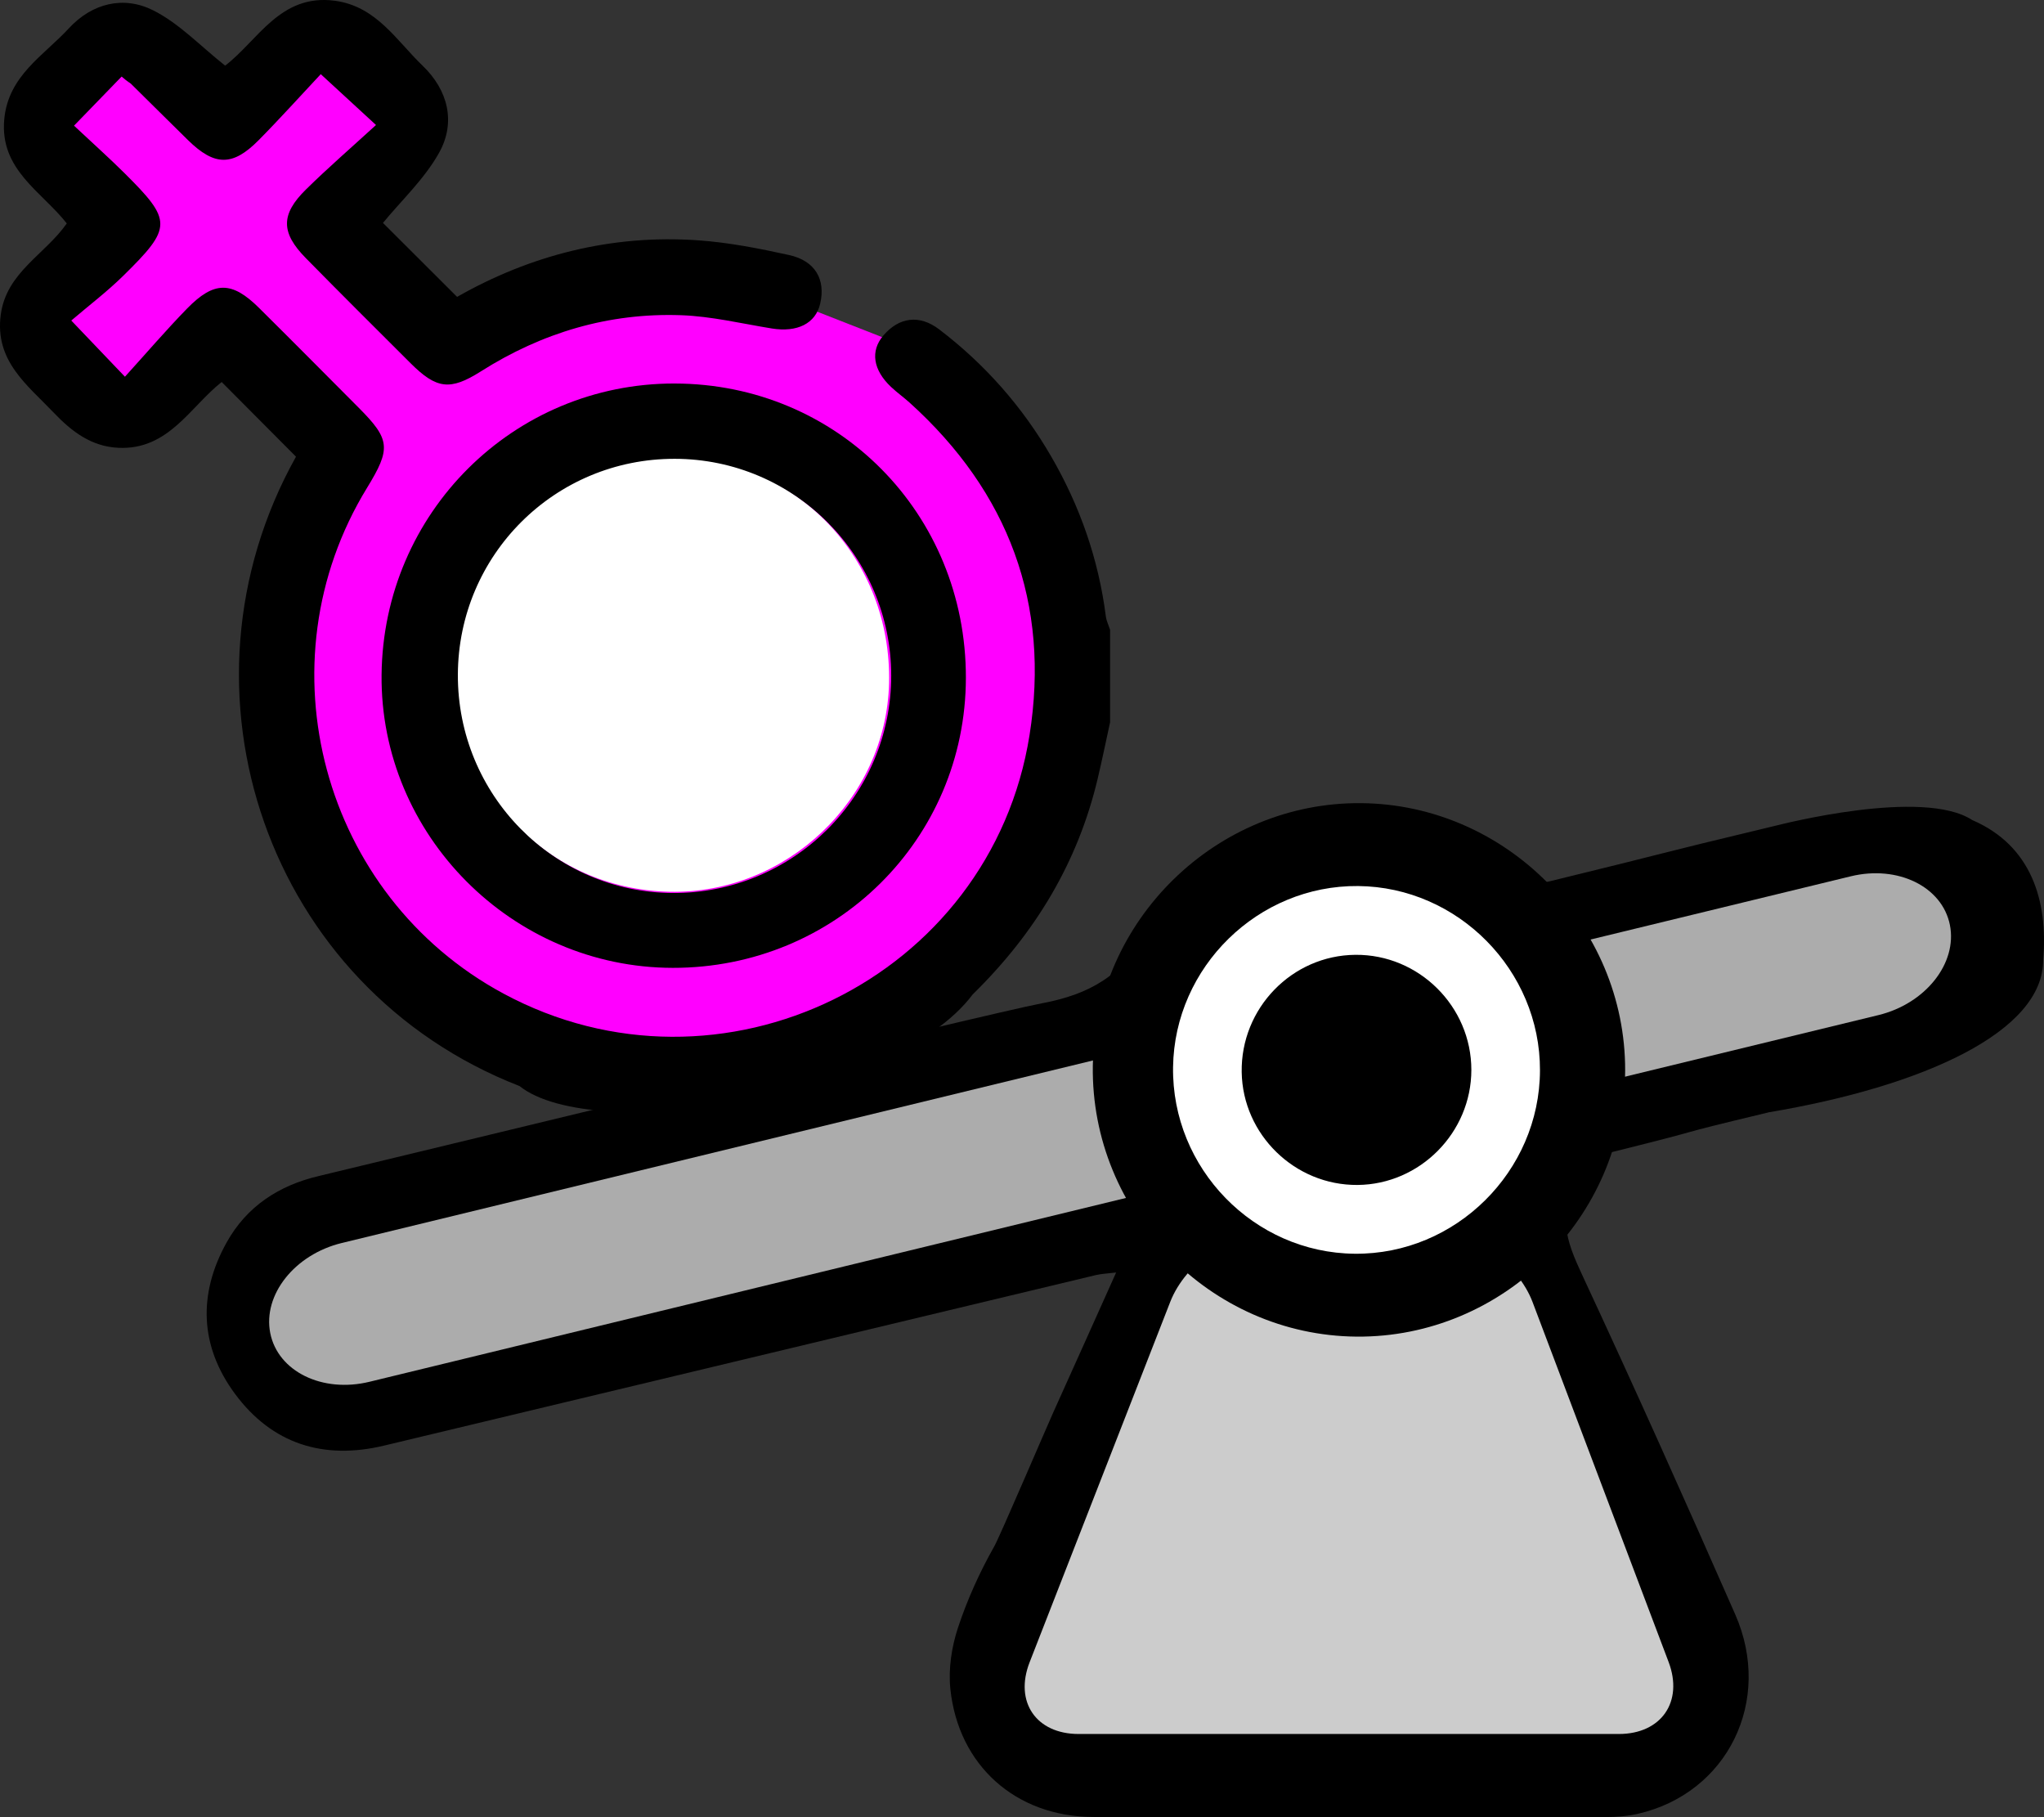 <?xml version="1.0" encoding="UTF-8" standalone="no"?><!-- Generator: Gravit.io --><svg xmlns="http://www.w3.org/2000/svg" xmlns:xlink="http://www.w3.org/1999/xlink" style="isolation:isolate" viewBox="532 279.627 147.894 131.475" width="147.894pt" height="131.475pt"><rect x="532" y="279.627" width="147.894" height="131.475" fill="#333333" stroke="none"/><g><path d=" M 674.699 338.952 C 678.968 340.787 680.199 344.776 679.833 349.047 C 679.885 354.264 671.164 358.212 660 360.091 C 651.817 362.053 656.798 360.943 648.632 362.974 C 647.964 363.141 647.429 363.879 646.861 364.385 C 646.709 364.52 646.706 364.814 646.563 364.971 C 644.495 367.247 645.348 369.431 646.474 371.85 C 650.265 379.992 653.937 388.192 657.551 396.415 C 660.306 402.682 656.985 409.372 650.494 410.848 C 649.745 411.018 648.956 411.078 648.186 411.079 C 635.821 411.093 623.457 411.124 611.093 411.073 C 605.485 411.05 601.338 407.338 600.763 401.806 C 600.614 400.365 600.853 398.787 601.308 397.402 C 601.981 395.358 602.884 393.362 603.944 391.489 C 604.353 390.767 607.706 382.917 608.225 381.77 C 609.707 378.494 611.174 375.211 612.758 371.684 C 612.106 371.764 611.693 371.775 611.3 371.869 C 594.125 375.98 576.954 380.104 559.778 384.21 C 555.414 385.254 551.696 384.093 549.013 380.476 C 546.463 377.038 546.31 373.266 548.394 369.517 C 549.848 366.901 552.174 365.384 555.072 364.703 C 558.842 363.816 603.346 352.974 607.389 352.209 C 610.817 351.561 613.131 350.262 615.139 346.945 C 620.703 337.757 633.134 336.058 641.552 342.801 C 642.372 343.458 643.04 343.649 644.073 343.397 C 653.916 340.999 650.607 341.724 660.46 339.365 C 660.867 339.268 671.134 336.618 674.699 338.952 Z " fill="rgb(0,0,0)"/><path d=" M 624.267 368.621 L 635.353 368.621 C 638.427 368.621 641.805 370.955 642.892 373.83 L 652.732 399.86 C 653.819 402.735 652.206 405.07 649.132 405.07 L 610.043 405.07 C 606.969 405.07 605.381 402.745 606.498 399.881 L 616.673 373.809 C 617.79 370.946 621.193 368.621 624.267 368.621 Z " fill="rgb(204,204,204)"/><path d=" M 556.728 369.55 L 665.911 343.022 C 669.319 342.194 672.533 343.771 673.085 346.542 L 673.085 346.542 C 673.638 349.313 671.32 352.235 667.913 353.063 L 558.729 379.591 C 555.322 380.419 552.108 378.842 551.555 376.071 L 551.555 376.071 C 551.003 373.3 553.321 370.378 556.728 369.55 Z " fill="rgb(172,172,172)"/><path d=" M 630.151 376.323 C 640.741 376.414 649.556 367.688 649.588 357.079 C 649.62 346.575 640.988 337.827 630.495 337.73 C 619.998 337.633 611.221 346.221 611.071 356.734 C 610.92 367.362 619.559 376.231 630.151 376.323 L 630.151 376.323 Z " fill="rgb(0,0,0)"/><path d=" M 630.028 370.327 C 637.328 370.39 643.403 364.375 643.425 357.063 C 643.447 349.823 637.498 343.793 630.265 343.726 C 623.03 343.66 616.98 349.579 616.877 356.825 C 616.773 364.151 622.728 370.264 630.028 370.327 L 630.028 370.327 Z " fill="rgb(255,255,255)"/><path d=" M 594.632 332.922 C 594.658 343.908 585.798 352.864 574.837 352.933 C 563.953 353.002 554.936 343.999 554.914 333.044 C 554.892 322.073 563.799 313.072 574.716 313.033 C 585.629 312.993 594.606 321.959 594.632 332.922 L 594.632 332.922 Z  M 574.567 347.832 C 582.559 347.998 589.39 341.508 589.581 333.567 C 589.785 325.072 583.27 318.204 574.902 318.094 C 566.958 317.99 560.134 324.557 559.955 332.48 C 559.765 340.896 566.202 347.658 574.567 347.831 L 574.567 347.832 Z " fill="rgb(0,0,0)"/><path d=" M 630.225 365.351 C 625.69 365.387 621.915 361.711 621.843 357.188 C 621.77 352.567 625.479 348.74 630.071 348.702 C 634.664 348.663 638.463 352.436 638.46 357.033 C 638.456 361.564 634.743 365.314 630.225 365.351 L 630.225 365.351 Z " fill="rgb(0,0,0)"/><path d=" M 574.567 347.832 C 566.202 347.658 559.766 340.896 559.955 332.48 C 560.134 324.558 566.958 317.99 574.902 318.095 C 583.27 318.205 589.785 325.072 589.581 333.567 C 589.39 341.508 582.559 347.998 574.567 347.832 L 574.567 347.832 Z " fill="rgb(255,255,255)"/><g><path d=" M 534.914 289.278 L 540.398 295.545 L 534.131 303.066 L 540.711 310.116 L 547.511 304.068 L 555.972 312.059 L 552.211 326.63 L 555.972 344.491 L 568.6 355.552 L 586.148 356.806 L 600.625 349.661 L 608.553 337.221 L 609.179 320.927 L 602.505 309.239 L 598.995 305.259 L 587.401 300.716 L 575.807 300.089 L 564.526 304.476 L 555.752 295.858 L 562.176 288.338 L 555.125 282.384 L 547.511 288.087 L 541.401 281.977 L 534.914 289.278 Z " fill="rgb(255,0,255)"/><path d=" M 580.45 344.14 C 571.604 343.957 564.798 336.806 564.998 327.906 C 565.187 319.529 572.404 312.584 580.805 312.694 C 589.653 312.811 596.542 320.073 596.326 329.056 C 596.124 337.453 588.901 344.315 580.45 344.14 L 580.45 344.14 Z " fill="rgb(255,255,255)"/><g><path d=" M 602.38 351.566 C 606.908 347.133 609.982 342.021 611.419 335.974 C 611.742 334.616 612.02 333.249 612.319 331.886 L 612.32 331.888 L 612.32 325.19 C 612.215 324.863 612.055 324.544 612.012 324.21 C 611.485 320.078 610.135 316.228 608.051 312.635 C 605.965 309.036 603.257 305.972 599.953 303.454 C 598.526 302.366 597.047 302.568 595.911 303.904 C 594.964 305.016 595.164 306.388 596.476 307.623 C 596.902 308.025 597.384 308.366 597.819 308.759 C 604.985 315.23 608.004 323.316 606.491 332.816 C 603.685 350.444 584.115 359.965 568.42 351.502 C 555.309 344.432 550.775 327.622 558.555 314.922 C 560.302 312.071 560.238 311.418 557.959 309.129 C 555.557 306.717 553.161 304.3 550.743 301.903 C 548.778 299.955 547.493 299.943 545.533 301.952 C 544.028 303.495 542.623 305.137 541.04 306.881 C 539.634 305.409 538.599 304.324 537.158 302.816 C 538.431 301.729 539.741 300.734 540.905 299.591 C 544.49 296.07 544.479 295.598 540.974 292.118 C 539.898 291.051 538.766 290.041 537.356 288.719 C 538.659 287.375 539.73 286.27 540.801 285.165 C 541.27 285.578 541.394 285.607 541.472 285.684 C 542.852 287.041 544.221 288.411 545.604 289.766 C 547.524 291.645 548.827 291.673 550.708 289.775 C 552.265 288.202 553.744 286.554 555.209 284.992 C 556.628 286.298 557.733 287.315 559.206 288.67 C 557.394 290.329 555.714 291.782 554.135 293.337 C 552.301 295.143 552.32 296.461 554.128 298.3 C 556.637 300.853 559.175 303.378 561.71 305.906 C 563.586 307.778 564.574 307.9 566.79 306.496 C 571.217 303.691 576.049 302.247 581.274 302.43 C 583.474 302.507 585.661 303.036 587.849 303.391 C 589.687 303.688 591.008 303.033 591.343 301.604 C 591.754 299.851 590.99 298.496 589.094 298.077 C 586.929 297.6 584.729 297.168 582.522 297.013 C 576.221 296.569 570.337 298.107 565.073 301.105 C 563.187 299.223 561.415 297.455 559.71 295.753 C 561.039 294.133 562.716 292.574 563.775 290.671 C 565.001 288.468 564.411 286.143 562.59 284.392 C 560.685 282.562 559.238 280.086 556.234 279.682 C 552.27 279.149 550.653 282.578 548.29 284.375 C 546.499 282.96 544.966 281.319 543.084 280.375 C 540.946 279.301 538.665 279.853 536.982 281.677 C 535.156 283.656 532.604 285.096 532.309 288.245 C 531.966 291.908 534.997 293.462 536.832 295.789 C 535.255 298.049 532.461 299.327 532.054 302.397 C 531.611 305.747 533.97 307.468 535.899 309.492 C 537.196 310.852 538.61 311.928 540.559 312.023 C 544.196 312.199 545.768 309.046 548.04 307.263 C 549.866 309.097 551.632 310.871 553.417 312.665 C 543.958 329.579 551.341 351.099 569.59 358.196 C 574.957 362.475 596.685 359.183 602.38 351.566 Z " fill="rgb(0,0,0)"/><path d=" M 580.81 307.372 C 592.611 307.389 601.906 316.78 601.887 328.667 C 601.868 340.341 592.447 349.66 580.679 349.645 C 569.053 349.631 559.497 340.019 559.609 328.45 C 559.722 316.731 569.154 307.355 580.81 307.371 L 580.81 307.372 Z  M 565.129 328.438 C 565.1 337.118 572.049 344.179 580.669 344.229 C 589.374 344.279 596.488 337.205 596.484 328.505 C 596.479 319.863 589.461 312.833 580.824 312.819 C 572.153 312.805 565.159 319.766 565.129 328.438 L 565.129 328.438 Z " fill="rgb(0,0,0)"/></g></g></g></svg>